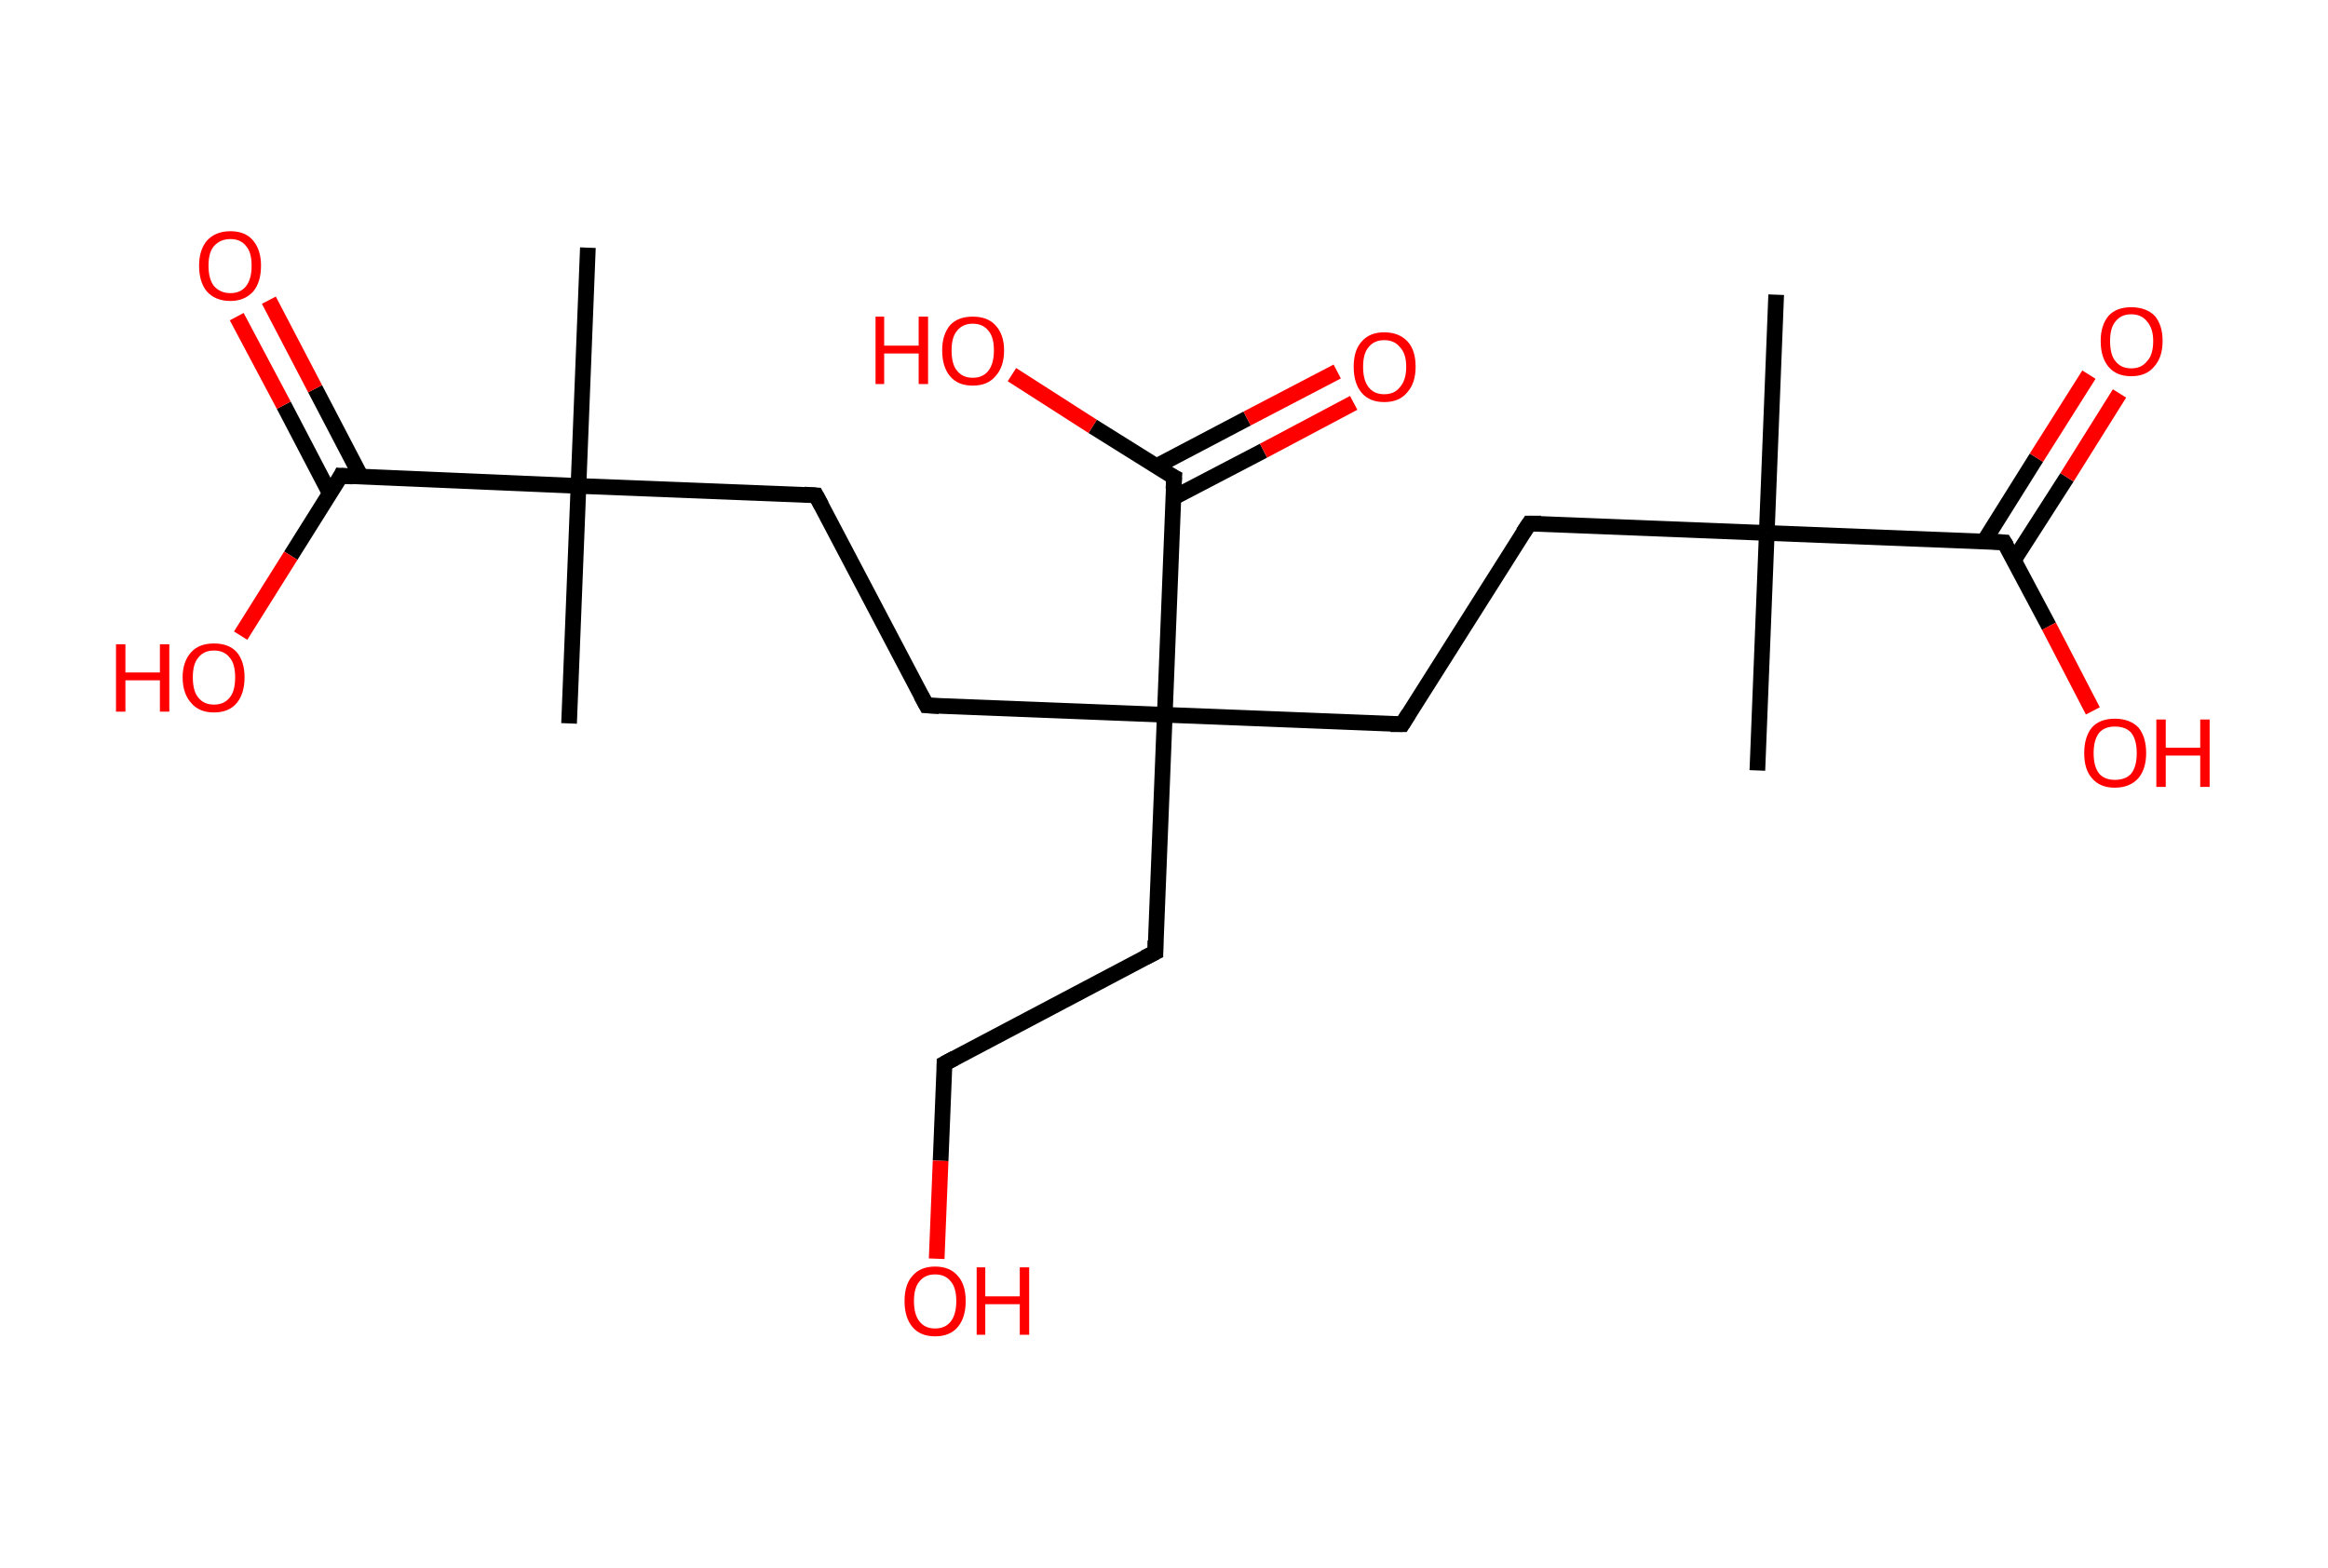 <?xml version='1.0' encoding='ASCII' standalone='yes'?>
<svg xmlns="http://www.w3.org/2000/svg" xmlns:rdkit="http://www.rdkit.org/xml" xmlns:xlink="http://www.w3.org/1999/xlink" version="1.1" baseProfile="full" xml:space="preserve" width="297px" height="200px" viewBox="0 0 297 200">
<!-- END OF HEADER -->
<rect style="opacity:1.0;fill:#FFFFFF;stroke:none" width="297.0" height="200.0" x="0.0" y="0.0"> </rect>
<path class="bond-0 atom-0 atom-1" d="M 226.6,37.6 L 225.4,68.0" style="fill:none;fill-rule:evenodd;stroke:#000000;stroke-width:2.0px;stroke-linecap:butt;stroke-linejoin:miter;stroke-opacity:1"/>
<path class="bond-1 atom-1 atom-2" d="M 225.4,68.0 L 224.2,98.3" style="fill:none;fill-rule:evenodd;stroke:#000000;stroke-width:2.0px;stroke-linecap:butt;stroke-linejoin:miter;stroke-opacity:1"/>
<path class="bond-2 atom-1 atom-3" d="M 225.4,68.0 L 195.1,66.8" style="fill:none;fill-rule:evenodd;stroke:#000000;stroke-width:2.0px;stroke-linecap:butt;stroke-linejoin:miter;stroke-opacity:1"/>
<path class="bond-3 atom-3 atom-4" d="M 195.1,66.8 L 178.9,92.4" style="fill:none;fill-rule:evenodd;stroke:#000000;stroke-width:2.0px;stroke-linecap:butt;stroke-linejoin:miter;stroke-opacity:1"/>
<path class="bond-4 atom-4 atom-5" d="M 178.9,92.4 L 148.6,91.2" style="fill:none;fill-rule:evenodd;stroke:#000000;stroke-width:2.0px;stroke-linecap:butt;stroke-linejoin:miter;stroke-opacity:1"/>
<path class="bond-5 atom-5 atom-6" d="M 148.6,91.2 L 147.4,121.5" style="fill:none;fill-rule:evenodd;stroke:#000000;stroke-width:2.0px;stroke-linecap:butt;stroke-linejoin:miter;stroke-opacity:1"/>
<path class="bond-6 atom-6 atom-7" d="M 147.4,121.5 L 120.5,135.7" style="fill:none;fill-rule:evenodd;stroke:#000000;stroke-width:2.0px;stroke-linecap:butt;stroke-linejoin:miter;stroke-opacity:1"/>
<path class="bond-7 atom-7 atom-8" d="M 120.5,135.7 L 120.0,148.1" style="fill:none;fill-rule:evenodd;stroke:#000000;stroke-width:2.0px;stroke-linecap:butt;stroke-linejoin:miter;stroke-opacity:1"/>
<path class="bond-7 atom-7 atom-8" d="M 120.0,148.1 L 119.5,160.6" style="fill:none;fill-rule:evenodd;stroke:#FF0000;stroke-width:2.0px;stroke-linecap:butt;stroke-linejoin:miter;stroke-opacity:1"/>
<path class="bond-8 atom-5 atom-9" d="M 148.6,91.2 L 118.2,90.0" style="fill:none;fill-rule:evenodd;stroke:#000000;stroke-width:2.0px;stroke-linecap:butt;stroke-linejoin:miter;stroke-opacity:1"/>
<path class="bond-9 atom-9 atom-10" d="M 118.2,90.0 L 104.1,63.2" style="fill:none;fill-rule:evenodd;stroke:#000000;stroke-width:2.0px;stroke-linecap:butt;stroke-linejoin:miter;stroke-opacity:1"/>
<path class="bond-10 atom-10 atom-11" d="M 104.1,63.2 L 73.8,62.0" style="fill:none;fill-rule:evenodd;stroke:#000000;stroke-width:2.0px;stroke-linecap:butt;stroke-linejoin:miter;stroke-opacity:1"/>
<path class="bond-11 atom-11 atom-12" d="M 73.8,62.0 L 72.6,92.3" style="fill:none;fill-rule:evenodd;stroke:#000000;stroke-width:2.0px;stroke-linecap:butt;stroke-linejoin:miter;stroke-opacity:1"/>
<path class="bond-12 atom-11 atom-13" d="M 73.8,62.0 L 75.0,31.6" style="fill:none;fill-rule:evenodd;stroke:#000000;stroke-width:2.0px;stroke-linecap:butt;stroke-linejoin:miter;stroke-opacity:1"/>
<path class="bond-13 atom-11 atom-14" d="M 73.8,62.0 L 43.5,60.7" style="fill:none;fill-rule:evenodd;stroke:#000000;stroke-width:2.0px;stroke-linecap:butt;stroke-linejoin:miter;stroke-opacity:1"/>
<path class="bond-14 atom-14 atom-15" d="M 46.1,60.9 L 40.2,49.6" style="fill:none;fill-rule:evenodd;stroke:#000000;stroke-width:2.0px;stroke-linecap:butt;stroke-linejoin:miter;stroke-opacity:1"/>
<path class="bond-14 atom-14 atom-15" d="M 40.2,49.6 L 34.3,38.3" style="fill:none;fill-rule:evenodd;stroke:#FF0000;stroke-width:2.0px;stroke-linecap:butt;stroke-linejoin:miter;stroke-opacity:1"/>
<path class="bond-14 atom-14 atom-15" d="M 42.1,63.0 L 36.2,51.7" style="fill:none;fill-rule:evenodd;stroke:#000000;stroke-width:2.0px;stroke-linecap:butt;stroke-linejoin:miter;stroke-opacity:1"/>
<path class="bond-14 atom-14 atom-15" d="M 36.2,51.7 L 30.2,40.4" style="fill:none;fill-rule:evenodd;stroke:#FF0000;stroke-width:2.0px;stroke-linecap:butt;stroke-linejoin:miter;stroke-opacity:1"/>
<path class="bond-15 atom-14 atom-16" d="M 43.5,60.7 L 37.1,70.9" style="fill:none;fill-rule:evenodd;stroke:#000000;stroke-width:2.0px;stroke-linecap:butt;stroke-linejoin:miter;stroke-opacity:1"/>
<path class="bond-15 atom-14 atom-16" d="M 37.1,70.9 L 30.7,81.1" style="fill:none;fill-rule:evenodd;stroke:#FF0000;stroke-width:2.0px;stroke-linecap:butt;stroke-linejoin:miter;stroke-opacity:1"/>
<path class="bond-16 atom-5 atom-17" d="M 148.6,91.2 L 149.8,60.9" style="fill:none;fill-rule:evenodd;stroke:#000000;stroke-width:2.0px;stroke-linecap:butt;stroke-linejoin:miter;stroke-opacity:1"/>
<path class="bond-17 atom-17 atom-18" d="M 149.7,63.5 L 161.2,57.5" style="fill:none;fill-rule:evenodd;stroke:#000000;stroke-width:2.0px;stroke-linecap:butt;stroke-linejoin:miter;stroke-opacity:1"/>
<path class="bond-17 atom-17 atom-18" d="M 161.2,57.5 L 172.7,51.4" style="fill:none;fill-rule:evenodd;stroke:#FF0000;stroke-width:2.0px;stroke-linecap:butt;stroke-linejoin:miter;stroke-opacity:1"/>
<path class="bond-17 atom-17 atom-18" d="M 147.5,59.5 L 159.1,53.4" style="fill:none;fill-rule:evenodd;stroke:#000000;stroke-width:2.0px;stroke-linecap:butt;stroke-linejoin:miter;stroke-opacity:1"/>
<path class="bond-17 atom-17 atom-18" d="M 159.1,53.4 L 170.6,47.4" style="fill:none;fill-rule:evenodd;stroke:#FF0000;stroke-width:2.0px;stroke-linecap:butt;stroke-linejoin:miter;stroke-opacity:1"/>
<path class="bond-18 atom-17 atom-19" d="M 149.8,60.9 L 139.4,54.4" style="fill:none;fill-rule:evenodd;stroke:#000000;stroke-width:2.0px;stroke-linecap:butt;stroke-linejoin:miter;stroke-opacity:1"/>
<path class="bond-18 atom-17 atom-19" d="M 139.4,54.4 L 129.1,47.8" style="fill:none;fill-rule:evenodd;stroke:#FF0000;stroke-width:2.0px;stroke-linecap:butt;stroke-linejoin:miter;stroke-opacity:1"/>
<path class="bond-19 atom-1 atom-20" d="M 225.4,68.0 L 255.7,69.2" style="fill:none;fill-rule:evenodd;stroke:#000000;stroke-width:2.0px;stroke-linecap:butt;stroke-linejoin:miter;stroke-opacity:1"/>
<path class="bond-20 atom-20 atom-21" d="M 256.9,71.5 L 263.7,60.9" style="fill:none;fill-rule:evenodd;stroke:#000000;stroke-width:2.0px;stroke-linecap:butt;stroke-linejoin:miter;stroke-opacity:1"/>
<path class="bond-20 atom-20 atom-21" d="M 263.7,60.9 L 270.4,50.2" style="fill:none;fill-rule:evenodd;stroke:#FF0000;stroke-width:2.0px;stroke-linecap:butt;stroke-linejoin:miter;stroke-opacity:1"/>
<path class="bond-20 atom-20 atom-21" d="M 253.1,69.1 L 259.8,58.4" style="fill:none;fill-rule:evenodd;stroke:#000000;stroke-width:2.0px;stroke-linecap:butt;stroke-linejoin:miter;stroke-opacity:1"/>
<path class="bond-20 atom-20 atom-21" d="M 259.8,58.4 L 266.5,47.8" style="fill:none;fill-rule:evenodd;stroke:#FF0000;stroke-width:2.0px;stroke-linecap:butt;stroke-linejoin:miter;stroke-opacity:1"/>
<path class="bond-21 atom-20 atom-22" d="M 255.7,69.2 L 261.4,79.9" style="fill:none;fill-rule:evenodd;stroke:#000000;stroke-width:2.0px;stroke-linecap:butt;stroke-linejoin:miter;stroke-opacity:1"/>
<path class="bond-21 atom-20 atom-22" d="M 261.4,79.9 L 267.0,90.7" style="fill:none;fill-rule:evenodd;stroke:#FF0000;stroke-width:2.0px;stroke-linecap:butt;stroke-linejoin:miter;stroke-opacity:1"/>
<path d="M 196.6,66.8 L 195.1,66.8 L 194.3,68.0" style="fill:none;stroke:#000000;stroke-width:2.0px;stroke-linecap:butt;stroke-linejoin:miter;stroke-opacity:1;"/>
<path d="M 179.7,91.1 L 178.9,92.4 L 177.4,92.4" style="fill:none;stroke:#000000;stroke-width:2.0px;stroke-linecap:butt;stroke-linejoin:miter;stroke-opacity:1;"/>
<path d="M 147.4,120.0 L 147.4,121.5 L 146.0,122.2" style="fill:none;stroke:#000000;stroke-width:2.0px;stroke-linecap:butt;stroke-linejoin:miter;stroke-opacity:1;"/>
<path d="M 121.8,135.0 L 120.5,135.7 L 120.5,136.3" style="fill:none;stroke:#000000;stroke-width:2.0px;stroke-linecap:butt;stroke-linejoin:miter;stroke-opacity:1;"/>
<path d="M 119.8,90.1 L 118.2,90.0 L 117.5,88.7" style="fill:none;stroke:#000000;stroke-width:2.0px;stroke-linecap:butt;stroke-linejoin:miter;stroke-opacity:1;"/>
<path d="M 104.8,64.5 L 104.1,63.2 L 102.6,63.1" style="fill:none;stroke:#000000;stroke-width:2.0px;stroke-linecap:butt;stroke-linejoin:miter;stroke-opacity:1;"/>
<path d="M 45.0,60.8 L 43.5,60.7 L 43.2,61.3" style="fill:none;stroke:#000000;stroke-width:2.0px;stroke-linecap:butt;stroke-linejoin:miter;stroke-opacity:1;"/>
<path d="M 149.7,62.4 L 149.8,60.9 L 149.2,60.6" style="fill:none;stroke:#000000;stroke-width:2.0px;stroke-linecap:butt;stroke-linejoin:miter;stroke-opacity:1;"/>
<path d="M 254.2,69.1 L 255.7,69.2 L 256.0,69.7" style="fill:none;stroke:#000000;stroke-width:2.0px;stroke-linecap:butt;stroke-linejoin:miter;stroke-opacity:1;"/>
<path class="atom-8" d="M 115.4 166.0 Q 115.4 163.9, 116.4 162.8 Q 117.4 161.6, 119.3 161.6 Q 121.2 161.6, 122.2 162.8 Q 123.2 163.9, 123.2 166.0 Q 123.2 168.1, 122.2 169.3 Q 121.2 170.5, 119.3 170.5 Q 117.4 170.5, 116.4 169.3 Q 115.4 168.1, 115.4 166.0 M 119.3 169.5 Q 120.6 169.5, 121.3 168.6 Q 122.0 167.7, 122.0 166.0 Q 122.0 164.3, 121.3 163.5 Q 120.6 162.6, 119.3 162.6 Q 118.0 162.6, 117.3 163.5 Q 116.6 164.3, 116.6 166.0 Q 116.6 167.7, 117.3 168.6 Q 118.0 169.5, 119.3 169.5 " fill="#FF0000"/>
<path class="atom-8" d="M 124.6 161.7 L 125.7 161.7 L 125.7 165.4 L 130.1 165.4 L 130.1 161.7 L 131.3 161.7 L 131.3 170.3 L 130.1 170.3 L 130.1 166.4 L 125.7 166.4 L 125.7 170.3 L 124.6 170.3 L 124.6 161.7 " fill="#FF0000"/>
<path class="atom-15" d="M 25.4 33.9 Q 25.4 31.9, 26.4 30.7 Q 27.5 29.5, 29.4 29.5 Q 31.3 29.5, 32.3 30.7 Q 33.3 31.9, 33.3 33.9 Q 33.3 36.0, 32.3 37.2 Q 31.2 38.4, 29.4 38.4 Q 27.5 38.4, 26.4 37.2 Q 25.4 36.0, 25.4 33.9 M 29.4 37.4 Q 30.7 37.4, 31.4 36.5 Q 32.1 35.6, 32.1 33.9 Q 32.1 32.2, 31.4 31.4 Q 30.7 30.5, 29.4 30.5 Q 28.1 30.5, 27.3 31.4 Q 26.6 32.2, 26.6 33.9 Q 26.6 35.6, 27.3 36.5 Q 28.1 37.4, 29.4 37.4 " fill="#FF0000"/>
<path class="atom-16" d="M 14.8 82.2 L 16.0 82.2 L 16.0 85.8 L 20.4 85.8 L 20.4 82.2 L 21.6 82.2 L 21.6 90.8 L 20.4 90.8 L 20.4 86.8 L 16.0 86.8 L 16.0 90.8 L 14.8 90.8 L 14.8 82.2 " fill="#FF0000"/>
<path class="atom-16" d="M 23.3 86.4 Q 23.3 84.4, 24.4 83.2 Q 25.4 82.1, 27.3 82.1 Q 29.2 82.1, 30.2 83.2 Q 31.2 84.4, 31.2 86.4 Q 31.2 88.5, 30.2 89.7 Q 29.2 90.9, 27.3 90.9 Q 25.4 90.9, 24.4 89.7 Q 23.3 88.5, 23.3 86.4 M 27.3 89.9 Q 28.6 89.9, 29.3 89.0 Q 30.0 88.2, 30.0 86.4 Q 30.0 84.7, 29.3 83.9 Q 28.6 83.0, 27.3 83.0 Q 26.0 83.0, 25.3 83.9 Q 24.6 84.7, 24.6 86.4 Q 24.6 88.2, 25.3 89.0 Q 26.0 89.9, 27.3 89.9 " fill="#FF0000"/>
<path class="atom-18" d="M 172.7 46.8 Q 172.7 44.7, 173.7 43.6 Q 174.7 42.4, 176.6 42.4 Q 178.5 42.4, 179.6 43.6 Q 180.6 44.7, 180.6 46.8 Q 180.6 48.9, 179.5 50.1 Q 178.5 51.3, 176.6 51.3 Q 174.7 51.3, 173.7 50.1 Q 172.7 48.9, 172.7 46.8 M 176.6 50.3 Q 177.9 50.3, 178.6 49.4 Q 179.4 48.5, 179.4 46.8 Q 179.4 45.1, 178.6 44.3 Q 177.9 43.4, 176.6 43.4 Q 175.3 43.4, 174.6 44.3 Q 173.9 45.1, 173.9 46.8 Q 173.9 48.5, 174.6 49.4 Q 175.3 50.3, 176.6 50.3 " fill="#FF0000"/>
<path class="atom-19" d="M 111.7 40.4 L 112.8 40.4 L 112.8 44.1 L 117.2 44.1 L 117.2 40.4 L 118.4 40.4 L 118.4 49.0 L 117.2 49.0 L 117.2 45.1 L 112.8 45.1 L 112.8 49.0 L 111.7 49.0 L 111.7 40.4 " fill="#FF0000"/>
<path class="atom-19" d="M 120.2 44.7 Q 120.2 42.7, 121.2 41.5 Q 122.2 40.4, 124.1 40.4 Q 126.0 40.4, 127.0 41.5 Q 128.1 42.7, 128.1 44.7 Q 128.1 46.8, 127.0 48.0 Q 126.0 49.2, 124.1 49.2 Q 122.2 49.2, 121.2 48.0 Q 120.2 46.8, 120.2 44.7 M 124.1 48.2 Q 125.4 48.2, 126.1 47.3 Q 126.8 46.4, 126.8 44.7 Q 126.8 43.0, 126.1 42.2 Q 125.4 41.3, 124.1 41.3 Q 122.8 41.3, 122.1 42.2 Q 121.4 43.0, 121.4 44.7 Q 121.4 46.5, 122.1 47.3 Q 122.8 48.2, 124.1 48.2 " fill="#FF0000"/>
<path class="atom-21" d="M 268.0 43.5 Q 268.0 41.5, 269.0 40.3 Q 270.0 39.2, 271.9 39.2 Q 273.8 39.2, 274.9 40.3 Q 275.9 41.5, 275.9 43.5 Q 275.9 45.6, 274.8 46.8 Q 273.8 48.0, 271.9 48.0 Q 270.0 48.0, 269.0 46.8 Q 268.0 45.6, 268.0 43.5 M 271.9 47.0 Q 273.2 47.0, 273.9 46.1 Q 274.7 45.3, 274.7 43.5 Q 274.7 41.9, 273.9 41.0 Q 273.2 40.1, 271.9 40.1 Q 270.6 40.1, 269.9 41.0 Q 269.2 41.8, 269.2 43.5 Q 269.2 45.3, 269.9 46.1 Q 270.6 47.0, 271.9 47.0 " fill="#FF0000"/>
<path class="atom-22" d="M 265.9 96.1 Q 265.9 94.0, 266.9 92.8 Q 267.9 91.7, 269.8 91.7 Q 271.7 91.7, 272.8 92.8 Q 273.8 94.0, 273.8 96.1 Q 273.8 98.1, 272.8 99.3 Q 271.7 100.5, 269.8 100.5 Q 267.9 100.5, 266.9 99.3 Q 265.9 98.2, 265.9 96.1 M 269.8 99.5 Q 271.2 99.5, 271.9 98.7 Q 272.6 97.8, 272.6 96.1 Q 272.6 94.4, 271.9 93.5 Q 271.2 92.7, 269.8 92.7 Q 268.5 92.7, 267.8 93.5 Q 267.1 94.4, 267.1 96.1 Q 267.1 97.8, 267.8 98.7 Q 268.5 99.5, 269.8 99.5 " fill="#FF0000"/>
<path class="atom-22" d="M 275.1 91.8 L 276.3 91.8 L 276.3 95.4 L 280.7 95.4 L 280.7 91.8 L 281.9 91.8 L 281.9 100.4 L 280.7 100.4 L 280.7 96.4 L 276.3 96.4 L 276.3 100.4 L 275.1 100.4 L 275.1 91.8 " fill="#FF0000"/>
</svg>
